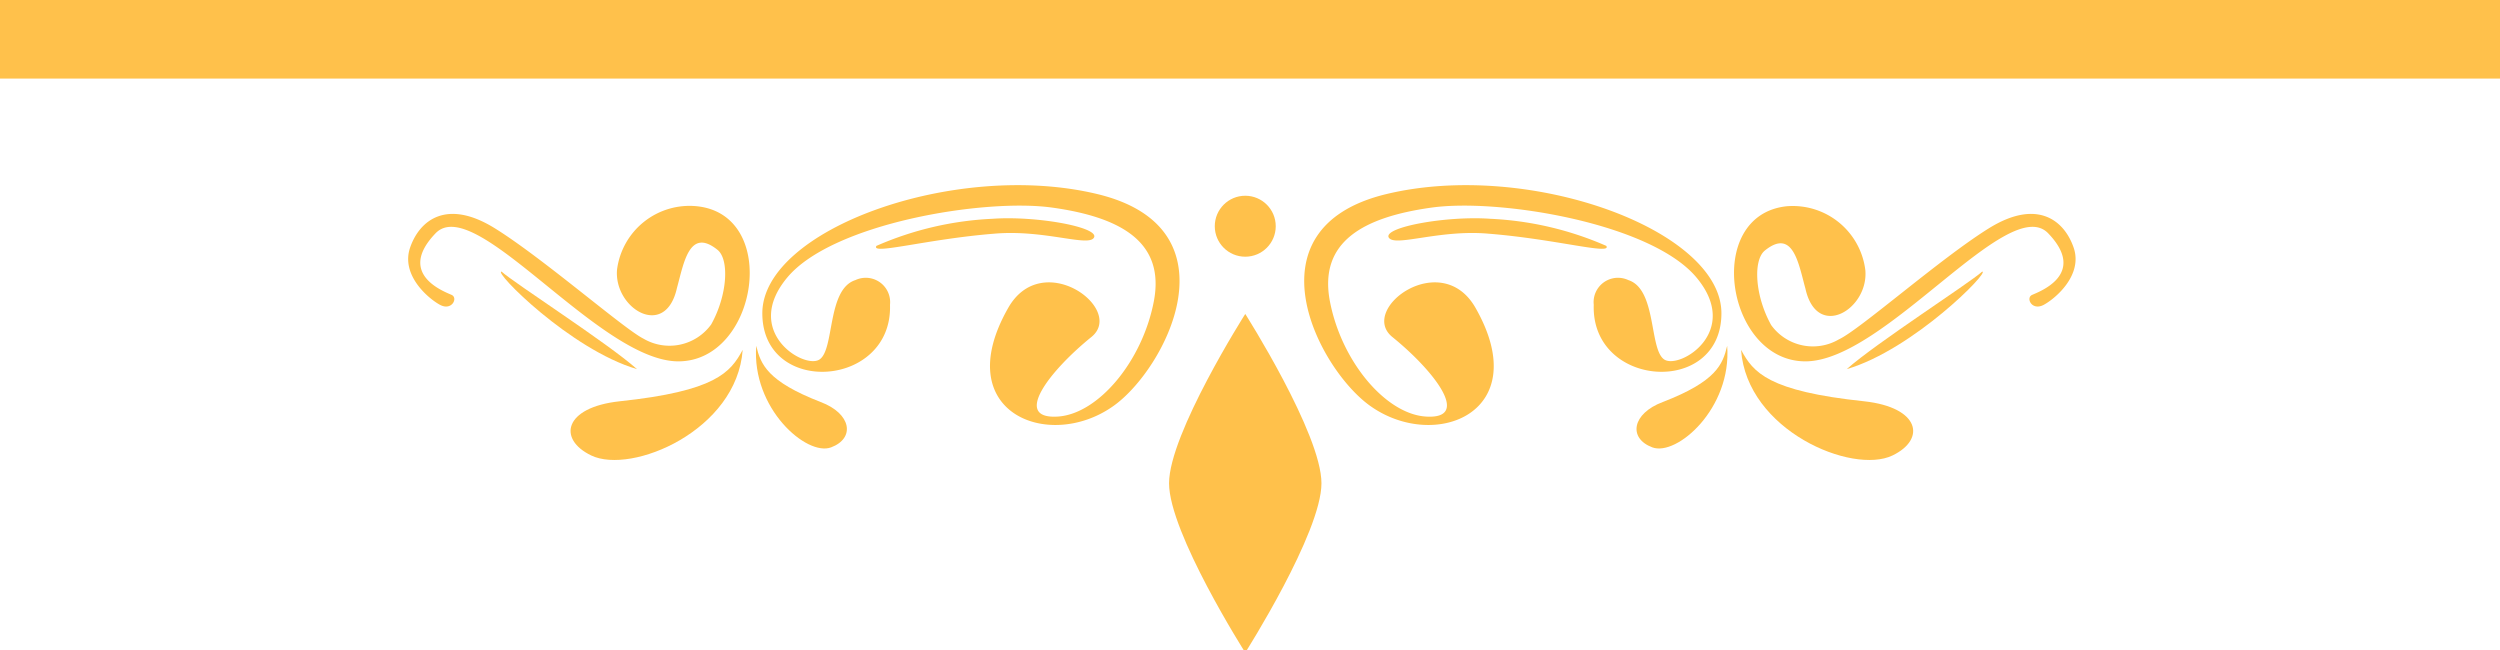 <svg xmlns="http://www.w3.org/2000/svg" viewBox="0 0 73.82 19.2"><defs><style>.cls-1{fill:#ffc14b;}</style></defs><title>Ресурс 2</title><g id="Слой_2" data-name="Слой 2"><g id="Layer_1" data-name="Layer 1"><rect class="cls-1" width="73.82" height="2.32"/><g id="_Группа_" data-name="&lt;Группа&gt;"><path id="_Контур_" data-name="&lt;Контур&gt;" class="cls-1" d="M36.77,9.27s2.25,3.54,2.25,5-2.25,5-2.25,5-2.25-3.54-2.25-5S36.77,9.27,36.77,9.27Z"/></g><g id="_Группа_2" data-name="&lt;Группа&gt;"><circle id="_Контур_2" data-name="&lt;Контур&gt;" class="cls-1" cx="36.77" cy="6.68" r="0.9"/></g><g id="_Группа_3" data-name="&lt;Группа&gt;"><g id="_Группа_4" data-name="&lt;Группа&gt;"><path id="_Контур_3" data-name="&lt;Контур&gt;" class="cls-1" d="M26.28,9c.08,2.46-3.77,2.72-3.77.25s5.69-4.53,9.89-3.52,2,5.2.46,6.27c-1.91,1.34-4.83.17-3.1-2.89,1-1.8,3.46,0,2.48.83-1.24,1-2.37,2.45-1,2.36,1.19-.08,2.49-1.63,2.83-3.4s-1-2.49-3-2.77-6.48.46-7.82,2.06.48,2.71.94,2.43.22-2.08,1.07-2.35A.72.72,0,0,1,26.28,9Z"/></g><g id="_Группа_5" data-name="&lt;Группа&gt;"><path id="_Контур_4" data-name="&lt;Контур&gt;" class="cls-1" d="M32.31,7c.1-.3-1.72-.63-3-.54a9.63,9.63,0,0,0-3.43.8c-.18.28,1.48-.2,3.48-.36C30.86,6.77,32.19,7.32,32.31,7Z"/></g><g id="_Группа_6" data-name="&lt;Группа&gt;"><path id="_Контур_5" data-name="&lt;Контур&gt;" class="cls-1" d="M20.58,6.09c2.47.26,1.79,4.58-.55,4.58s-6-5-7.17-3.78.29,1.73.48,1.82,0,.48-.35.29-1.16-.88-.88-1.69,1.08-1.45,2.5-.57S18.42,9.71,19,10a1.52,1.52,0,0,0,2-.42c.48-.86.54-1.91.19-2.2-.84-.68-1,.4-1.2,1.12-.34,1.54-1.87.61-1.77-.54A2.16,2.16,0,0,1,20.58,6.09Z"/></g><g id="_Группа_7" data-name="&lt;Группа&gt;"><path id="_Контур_6" data-name="&lt;Контур&gt;" class="cls-1" d="M22.33,10.21c-.14,1.85,1.49,3.27,2.21,3s.6-1-.31-1.34C22.66,11.26,22.46,10.76,22.33,10.21Z"/></g><g id="_Группа_8" data-name="&lt;Группа&gt;"><path id="_Контур_7" data-name="&lt;Контур&gt;" class="cls-1" d="M21.93,10.33c-.17,2.38-3.28,3.69-4.47,3.12-1-.48-.81-1.42.83-1.6C21.13,11.55,21.57,11,21.93,10.33Z"/></g><g id="_Группа_9" data-name="&lt;Группа&gt;"><path id="_Контур_8" data-name="&lt;Контур&gt;" class="cls-1" d="M18.81,10.9c-.88-.78-3.61-2.53-4-2.88C14.55,8,16.84,10.32,18.81,10.9Z"/></g></g><g id="_Группа_10" data-name="&lt;Группа&gt;"><g id="_Группа_11" data-name="&lt;Группа&gt;"><path id="_Контур_9" data-name="&lt;Контур&gt;" class="cls-1" d="M47.06,9c-.08,2.46,3.77,2.72,3.77.25s-5.69-4.53-9.89-3.52-2,5.2-.46,6.27c1.91,1.34,4.83.17,3.1-2.89-1-1.8-3.46,0-2.48.83,1.24,1,2.37,2.45,1,2.36-1.19-.08-2.49-1.63-2.83-3.4s1-2.49,3-2.77,6.48.46,7.82,2.06-.48,2.71-.94,2.43-.22-2.08-1.07-2.35A.72.72,0,0,0,47.06,9Z"/></g><g id="_Группа_12" data-name="&lt;Группа&gt;"><path id="_Контур_10" data-name="&lt;Контур&gt;" class="cls-1" d="M41,7c-.1-.3,1.72-.63,3-.54a9.63,9.63,0,0,1,3.43.8c.18.28-1.48-.2-3.48-.36C42.47,6.77,41.14,7.32,41,7Z"/></g><g id="_Группа_13" data-name="&lt;Группа&gt;"><path id="_Контур_11" data-name="&lt;Контур&gt;" class="cls-1" d="M52.76,6.09c-2.47.26-1.79,4.58.55,4.58s6-5,7.17-3.78S60.19,8.62,60,8.71s0,.48.35.29,1.16-.88.88-1.69-1.08-1.45-2.5-.57-3.82,3-4.43,3.28a1.52,1.52,0,0,1-2-.42c-.48-.86-.54-1.91-.19-2.2.84-.68,1,.4,1.2,1.12.34,1.54,1.87.61,1.77-.54A2.16,2.16,0,0,0,52.76,6.09Z"/></g><g id="_Группа_14" data-name="&lt;Группа&gt;"><path id="_Контур_12" data-name="&lt;Контур&gt;" class="cls-1" d="M51,10.21c.14,1.85-1.49,3.27-2.21,3s-.6-1,.31-1.34C50.68,11.26,50.87,10.76,51,10.21Z"/></g><g id="_Группа_15" data-name="&lt;Группа&gt;"><path id="_Контур_13" data-name="&lt;Контур&gt;" class="cls-1" d="M51.41,10.33c.17,2.38,3.28,3.69,4.47,3.12,1-.48.81-1.42-.83-1.6C52.21,11.55,51.77,11,51.41,10.33Z"/></g><g id="_Группа_16" data-name="&lt;Группа&gt;"><path id="_Контур_14" data-name="&lt;Контур&gt;" class="cls-1" d="M54.53,10.9c.88-.78,3.61-2.53,4-2.88C58.78,8,56.5,10.32,54.53,10.9Z"/></g></g></g></g></svg>